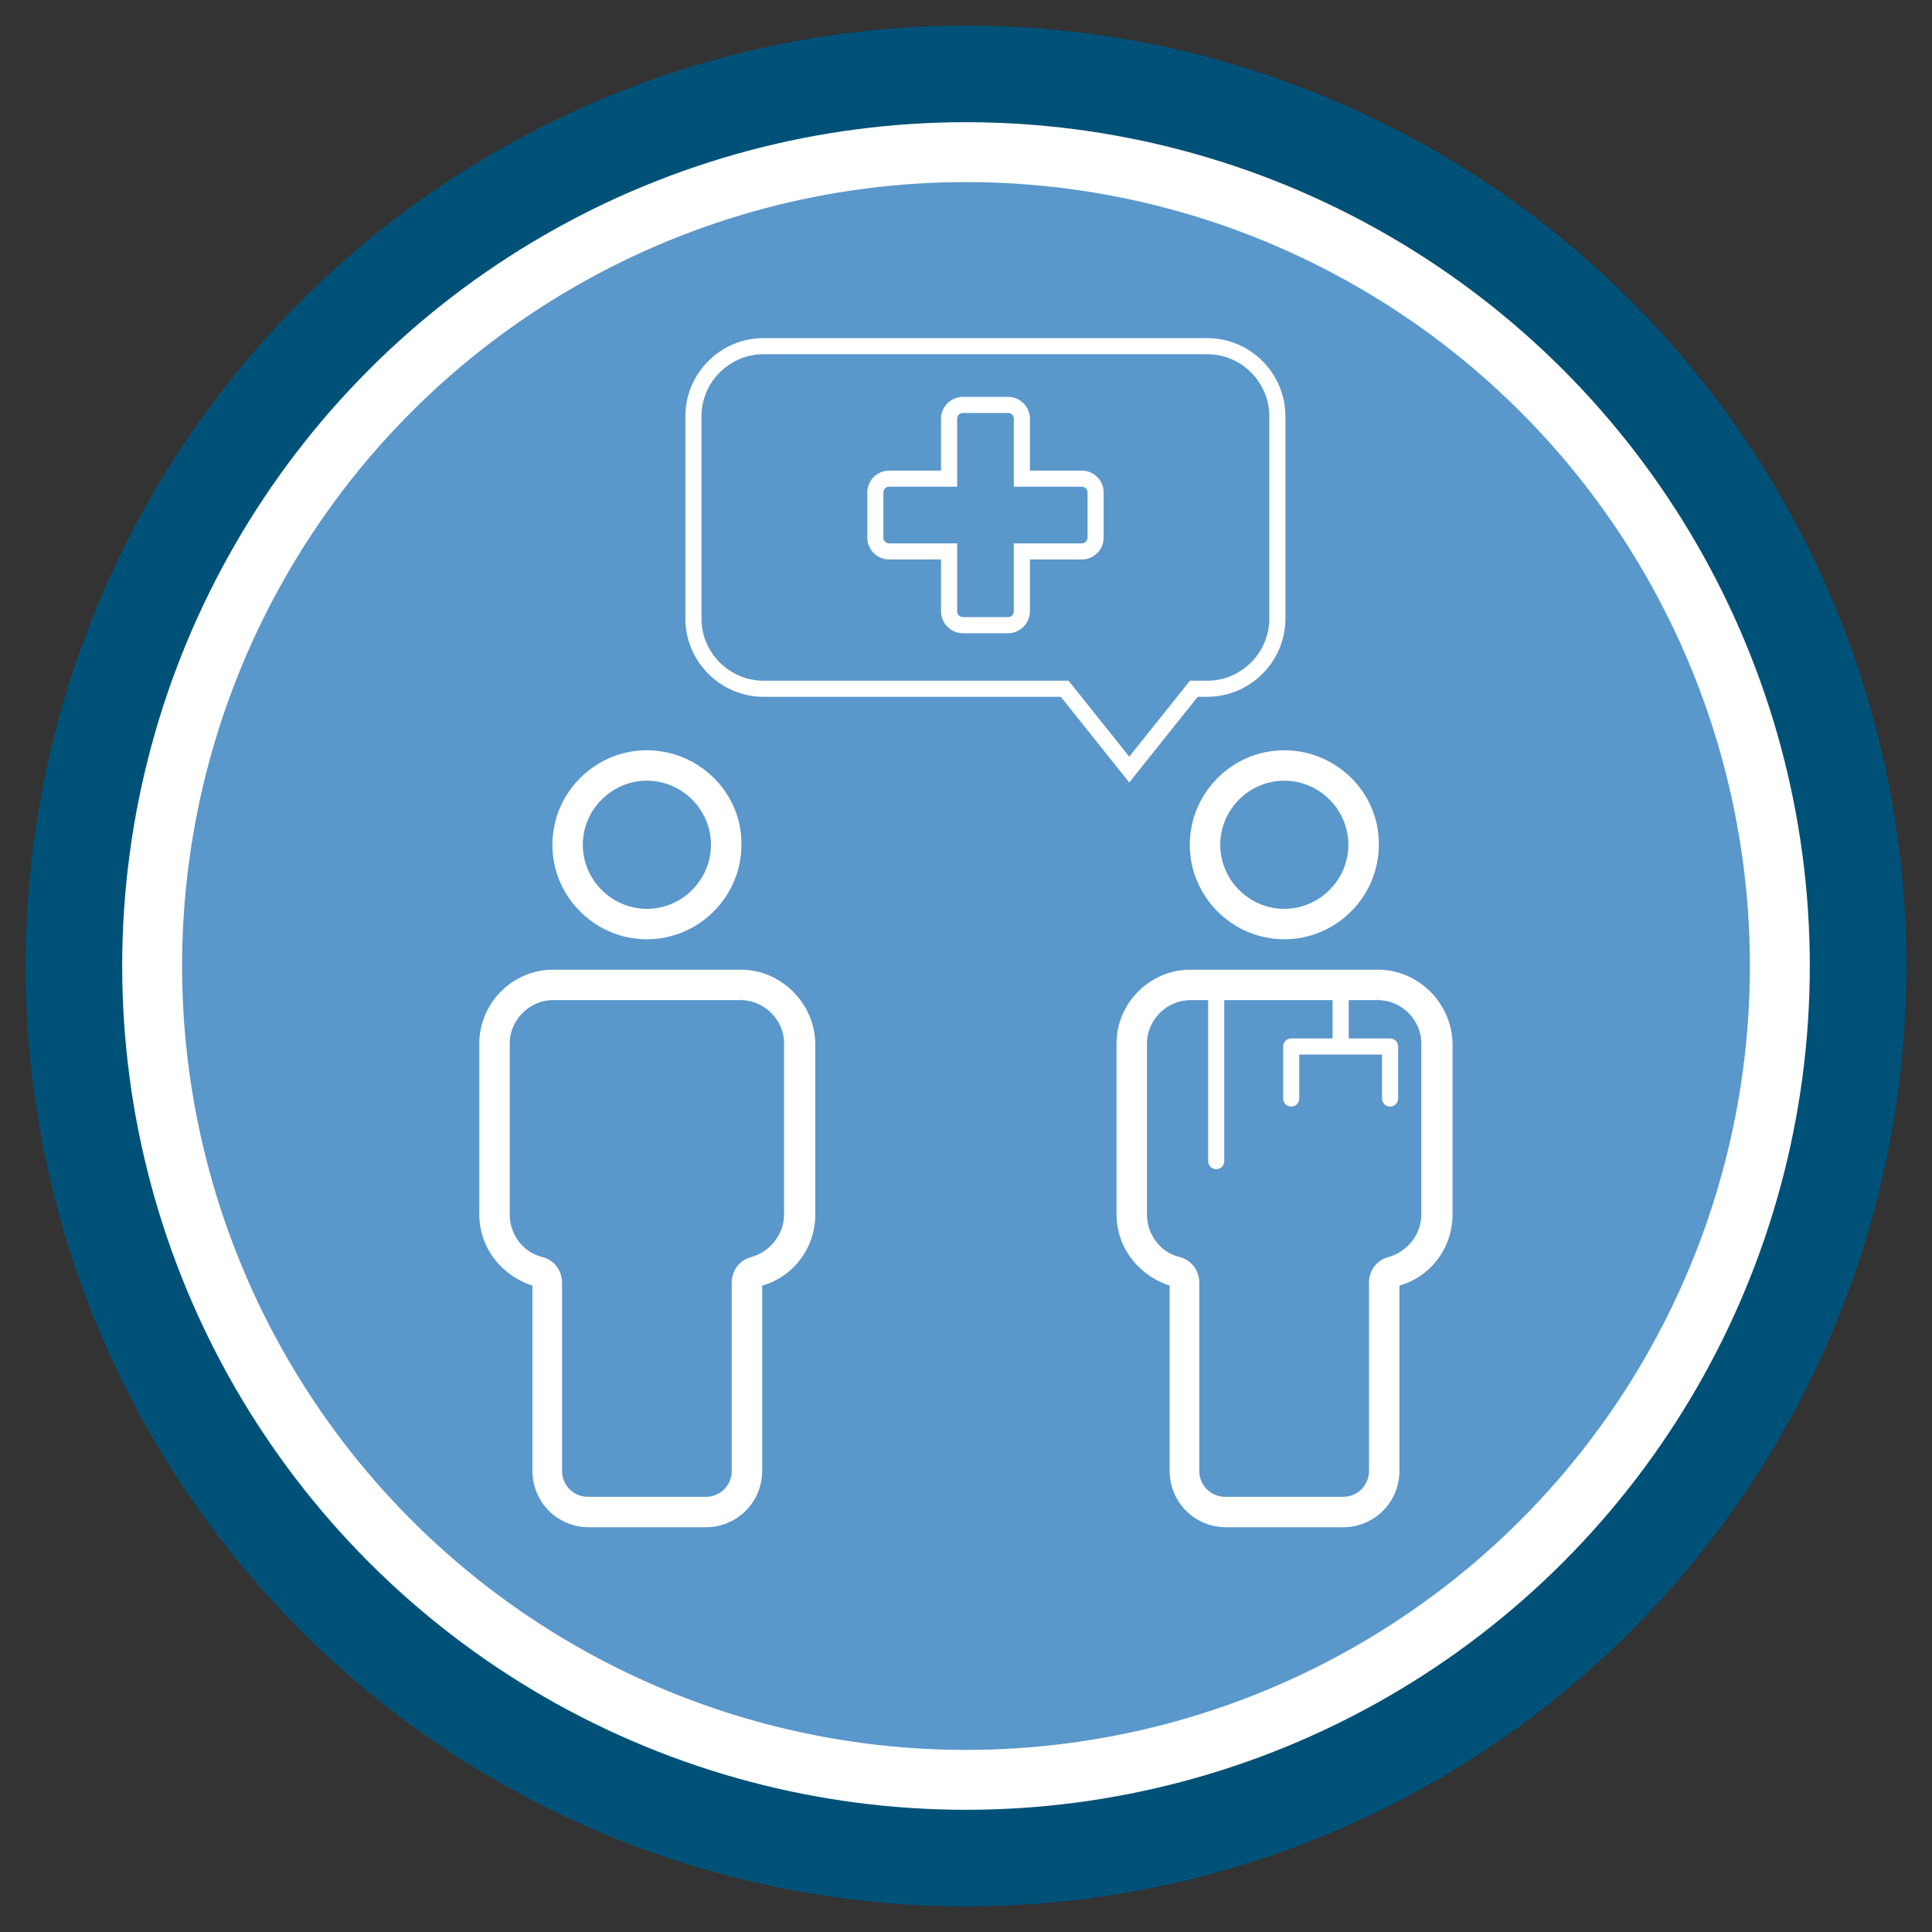 <?xml version="1.0" encoding="UTF-8"?>
<svg id="Layer_1" data-name="Layer 1" xmlns="http://www.w3.org/2000/svg" viewBox="0 0 120 120" width="100%" height="100%">
  <rect x="0" y="0" width="120" height="120" fill="#333333" stroke="none"/>
  <g>
    <circle cx="60" cy="60" r="55.41" style="fill: #fff; stroke: #005178; stroke-miterlimit: 10; stroke-width: 6px;"/>
    <circle cx="60" cy="60" r="48.69" style="fill: #5a97cb; stroke-width: 0px;"/>
  </g>
  <g>
    <path d="m40.18,48.24c2.32,0,4.23,1.91,4.23,4.23s-1.91,4.23-4.23,4.23-4.23-1.91-4.23-4.23,1.91-4.23,4.23-4.23m0-1.39c-3.09,0-5.62,2.53-5.62,5.62s2.53,5.62,5.62,5.62,5.62-2.53,5.62-5.62c.05-3.09-2.53-5.62-5.62-5.62h0Z" style="fill: #fff; stroke: #fff; stroke-miterlimit: 10; stroke-width: .5px;"/>
    <path d="m46.01,61.87c1.6,0,2.94,1.34,2.94,2.94v10.62c0,1.34-.93,2.53-2.22,2.89-.62.15-1.03.72-1.03,1.34v11.7c0,1.03-.82,1.86-1.86,1.86h-7.32c-1.03,0-1.86-.82-1.86-1.86v-11.7c0-.62-.41-1.19-1.03-1.34-1.29-.31-2.22-1.5-2.22-2.89v-10.62c0-1.6,1.34-2.94,2.94-2.94h11.65m0-1.39h-11.65c-2.37,0-4.33,1.96-4.33,4.33v10.62c0,2.01,1.39,3.71,3.3,4.23v11.7c0,1.8,1.44,3.25,3.25,3.25h7.27c1.8,0,3.25-1.44,3.25-3.25v-11.7c1.91-.46,3.3-2.17,3.3-4.23v-10.62c-.05-2.37-2.01-4.33-4.38-4.33h0Z" style="fill: #fff; stroke: #fff; stroke-miterlimit: 10; stroke-width: .5px;"/>
  </g>
  <g>
    <path d="m79.77,48.24c2.32,0,4.23,1.91,4.23,4.23s-1.91,4.23-4.23,4.23-4.23-1.91-4.23-4.23,1.91-4.23,4.23-4.23m0-1.39c-3.09,0-5.62,2.53-5.62,5.62s2.53,5.62,5.62,5.62,5.62-2.53,5.62-5.62c.05-3.09-2.53-5.62-5.62-5.62h0Z" style="fill: #fff; stroke: #fff; stroke-miterlimit: 10; stroke-width: .5px;"/>
    <path d="m85.59,61.87c1.6,0,2.94,1.34,2.94,2.94v10.62c0,1.34-.93,2.53-2.22,2.89-.62.15-1.03.72-1.03,1.34v11.7c0,1.03-.82,1.86-1.86,1.86h-7.32c-1.03,0-1.86-.82-1.86-1.86v-11.7c0-.62-.41-1.19-1.03-1.34-1.29-.31-2.22-1.5-2.22-2.89v-10.62c0-1.6,1.34-2.94,2.94-2.94h11.65m0-1.39h-11.65c-2.37,0-4.33,1.96-4.33,4.33v10.62c0,2.01,1.39,3.71,3.3,4.23v11.7c0,1.8,1.44,3.25,3.25,3.25h7.27c1.8,0,3.25-1.44,3.25-3.25v-11.7c1.91-.46,3.3-2.17,3.3-4.23v-10.62c-.05-2.37-2.01-4.33-4.38-4.33h0Z" style="fill: #fff; stroke: #fff; stroke-miterlimit: 10; stroke-width: .5px;"/>
  </g>
  <path d="m67.19,29.73h-3.72v-3.72c0-.48-.39-.86-.86-.86h-2.8c-.48,0-.86.39-.86.86v3.72h-3.72c-.48,0-.86.39-.86.86v2.8c0,.48.39.86.86.86h3.72v3.72c0,.48.39.86.86.86h2.8c.48,0,.86-.39.86-.86v-3.72h3.72c.48,0,.86-.39.86-.86v-2.8c0-.48-.39-.86-.86-.86Z" style="fill: none; stroke: #fff; stroke-linecap: round; stroke-miterlimit: 10;"/>
  <path d="m74.99,21.5h-27.56c-2.4,0-4.36,1.96-4.36,4.36v12.56c0,2.4,1.96,4.36,4.36,4.36h18.7l4.01,5.02,4.01-5.02h.83c2.4,0,4.36-1.96,4.36-4.36v-12.56c0-2.4-1.96-4.36-4.36-4.36Z" style="fill: none; stroke: #fff; stroke-linecap: round; stroke-miterlimit: 10;"/>
  <line x1="75.54" y1="61.67" x2="75.54" y2="72.12" style="fill: none; stroke: #fff; stroke-linecap: round; stroke-miterlimit: 10;"/>
  <line x1="83.27" y1="60.83" x2="83.27" y2="64.48" style="fill: none; stroke: #fff; stroke-linecap: round; stroke-miterlimit: 10;"/>
  <polyline points="80.2 68.23 80.2 65 86.34 65 86.34 68.23" style="fill: none; stroke: #fff; stroke-linecap: round; stroke-linejoin: round;"/>
</svg>